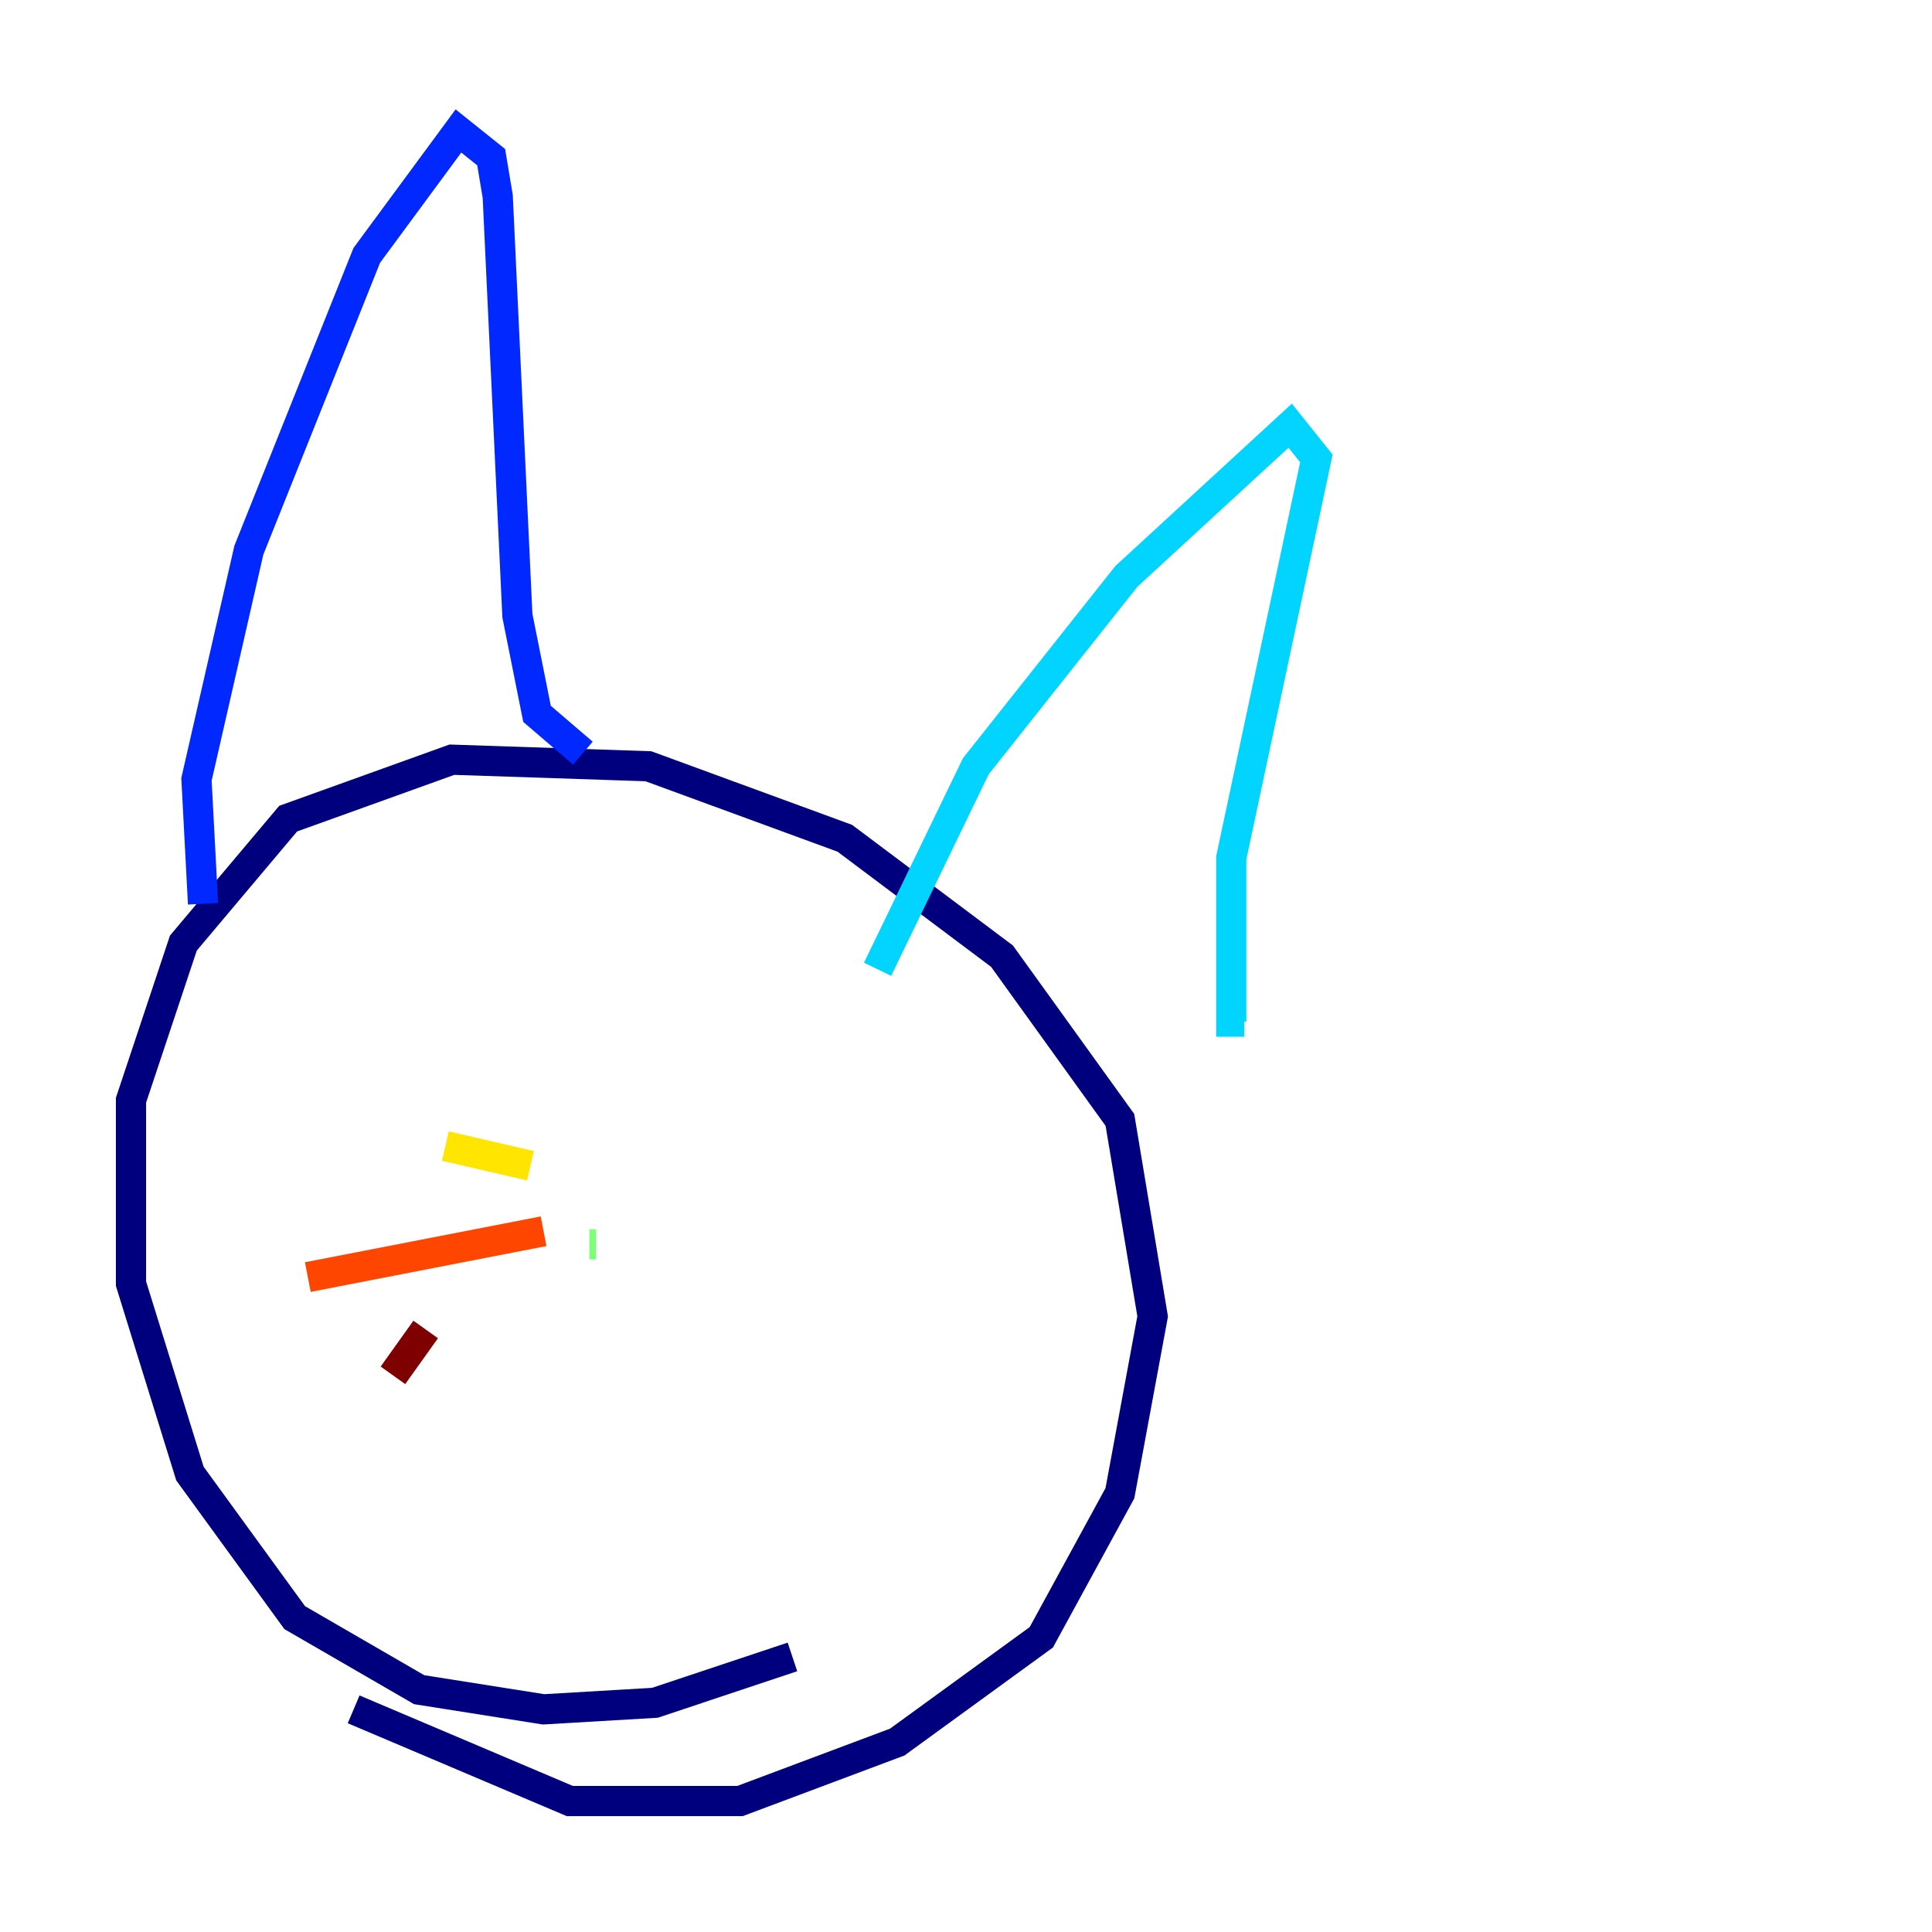 <?xml version="1.0" encoding="utf-8" ?>
<svg baseProfile="tiny" height="128" version="1.2" viewBox="0,0,128,128" width="128" xmlns="http://www.w3.org/2000/svg" xmlns:ev="http://www.w3.org/2001/xml-events" xmlns:xlink="http://www.w3.org/1999/xlink"><defs /><polyline fill="none" points="52.502,109.776 43.39,112.814 36.014,113.248 27.77,111.946 19.525,107.173 12.583,97.627 8.678,85.044 8.678,72.895 12.149,62.481 19.091,54.237 29.939,50.332 42.956,50.766 55.973,55.539 66.386,63.349 74.197,74.197 76.366,87.214 74.197,98.929 68.99,108.475 59.444,115.417 49.031,119.322 37.749,119.322 23.43,113.248" stroke="#00007f" stroke-width="2" /><polyline fill="none" points="13.451,59.878 13.017,51.634 16.488,36.447 24.298,16.922 30.373,8.678 32.542,10.414 32.976,13.017 34.278,40.786 35.58,47.295 38.617,49.898" stroke="#0028ff" stroke-width="2" /><polyline fill="none" points="58.142,64.217 64.651,50.766 74.63,38.183 85.478,28.203 87.214,30.373 81.573,56.841 81.573,67.688 82.441,67.688" stroke="#00d4ff" stroke-width="2" /><polyline fill="none" points="39.051,82.441 39.485,82.441" stroke="#7cff79" stroke-width="2" /><polyline fill="none" points="35.146,77.234 29.505,75.932" stroke="#ffe500" stroke-width="2" /><polyline fill="none" points="36.014,81.573 20.393,84.61" stroke="#ff4600" stroke-width="2" /><polyline fill="none" points="28.203,88.081 26.034,91.119" stroke="#7f0000" stroke-width="2" /></svg>